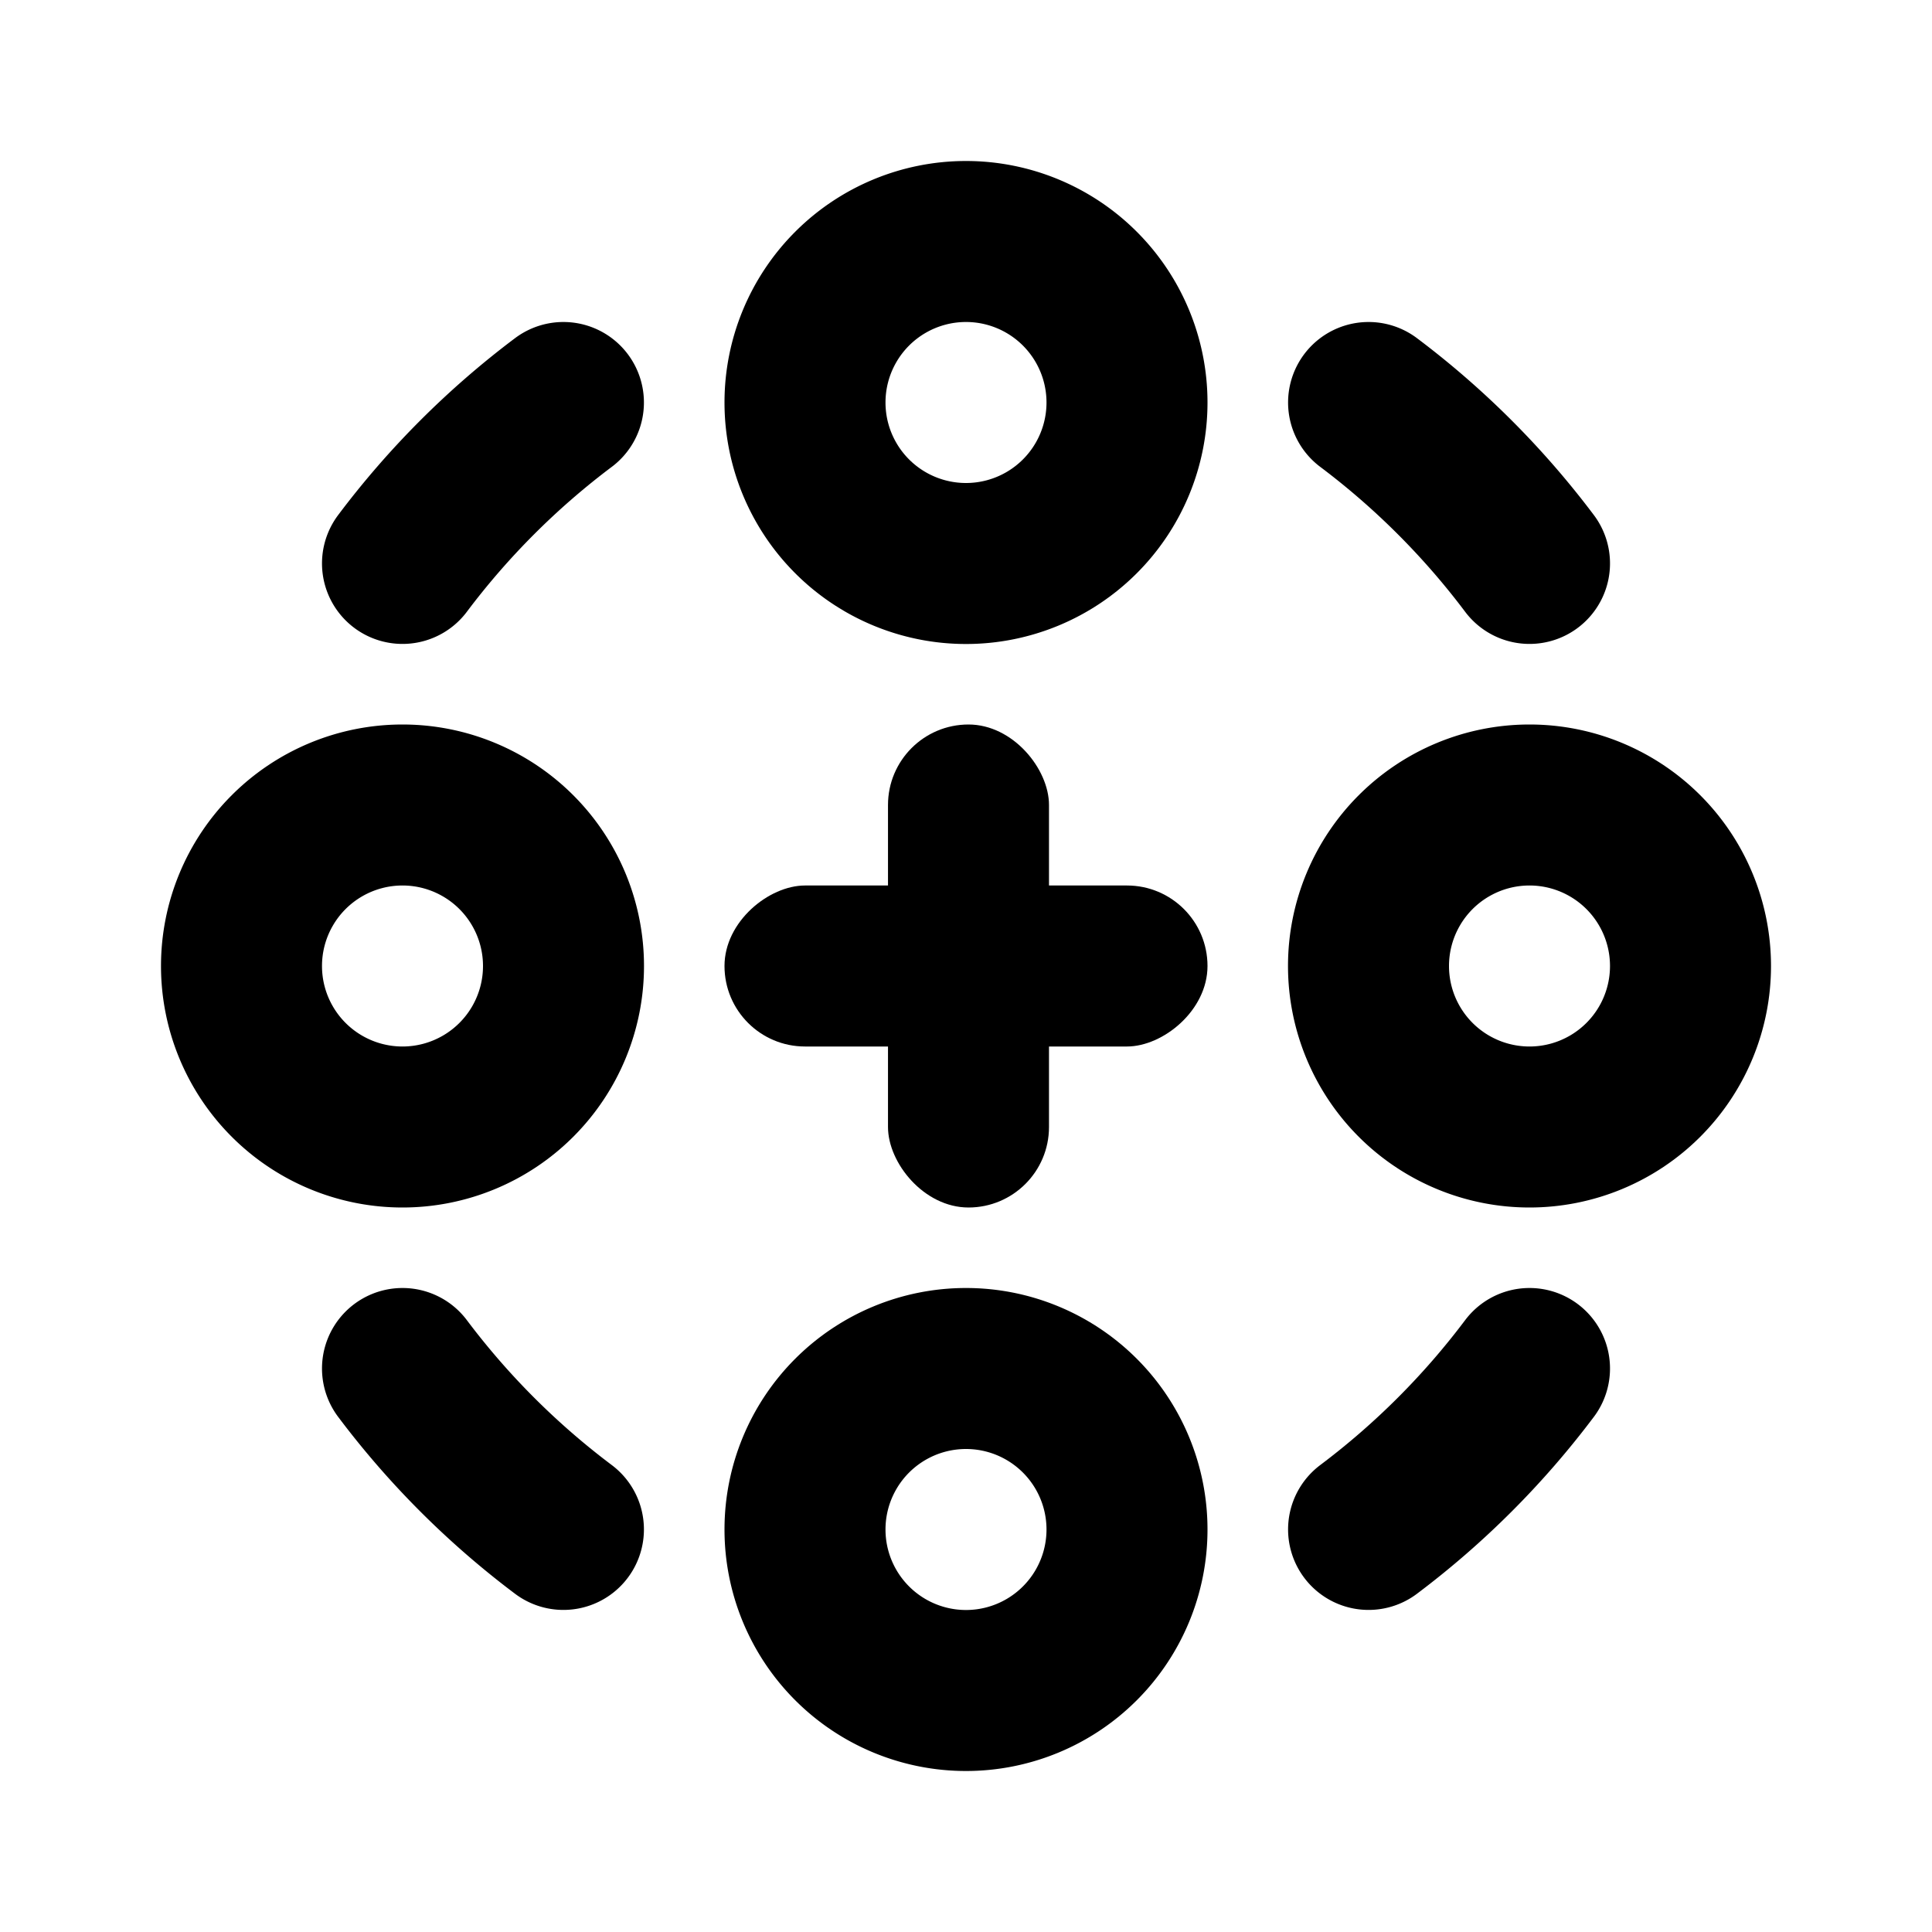 <svg xmlns="http://www.w3.org/2000/svg" width="24" height="24" fill="none" viewBox="0 0 24 24"><path stroke="#000" stroke-linecap="round" stroke-linejoin="round" stroke-width="2" d="M17.001 18.999A10.06 10.06 0 0 0 19 17M6.999 18.999A10.059 10.059 0 0 1 5 17M6.999 5A10.059 10.059 0 0 0 5 6.999M17.001 5A10.07 10.07 0 0 1 19 6.999"/><path fill="#000" fill-rule="evenodd" d="M5 15a3 3 0 1 0 0-6 3 3 0 0 0 0 6Zm0-2a1 1 0 1 0 0-2 1 1 0 0 0 0 2Zm14 2a3 3 0 1 0 0-6 3 3 0 0 0 0 6Zm0-2a1 1 0 1 0 0-2 1 1 0 0 0 0 2Zm-7-5a3 3 0 1 0 0-6 3 3 0 0 0 0 6Zm0-2a1 1 0 1 0 0-2 1 1 0 0 0 0 2Zm0 16a3 3 0 1 0 0-6 3 3 0 0 0 0 6Zm0-2a1 1 0 1 0 0-2 1 1 0 0 0 0 2Z" clip-rule="evenodd"/><rect width="2" height="6" x="11.031" y="9" fill="#000" rx="1"/><rect width="2" height="6" x="9" y="13" fill="#000" rx="1" transform="rotate(-90 9 13)"/></svg>